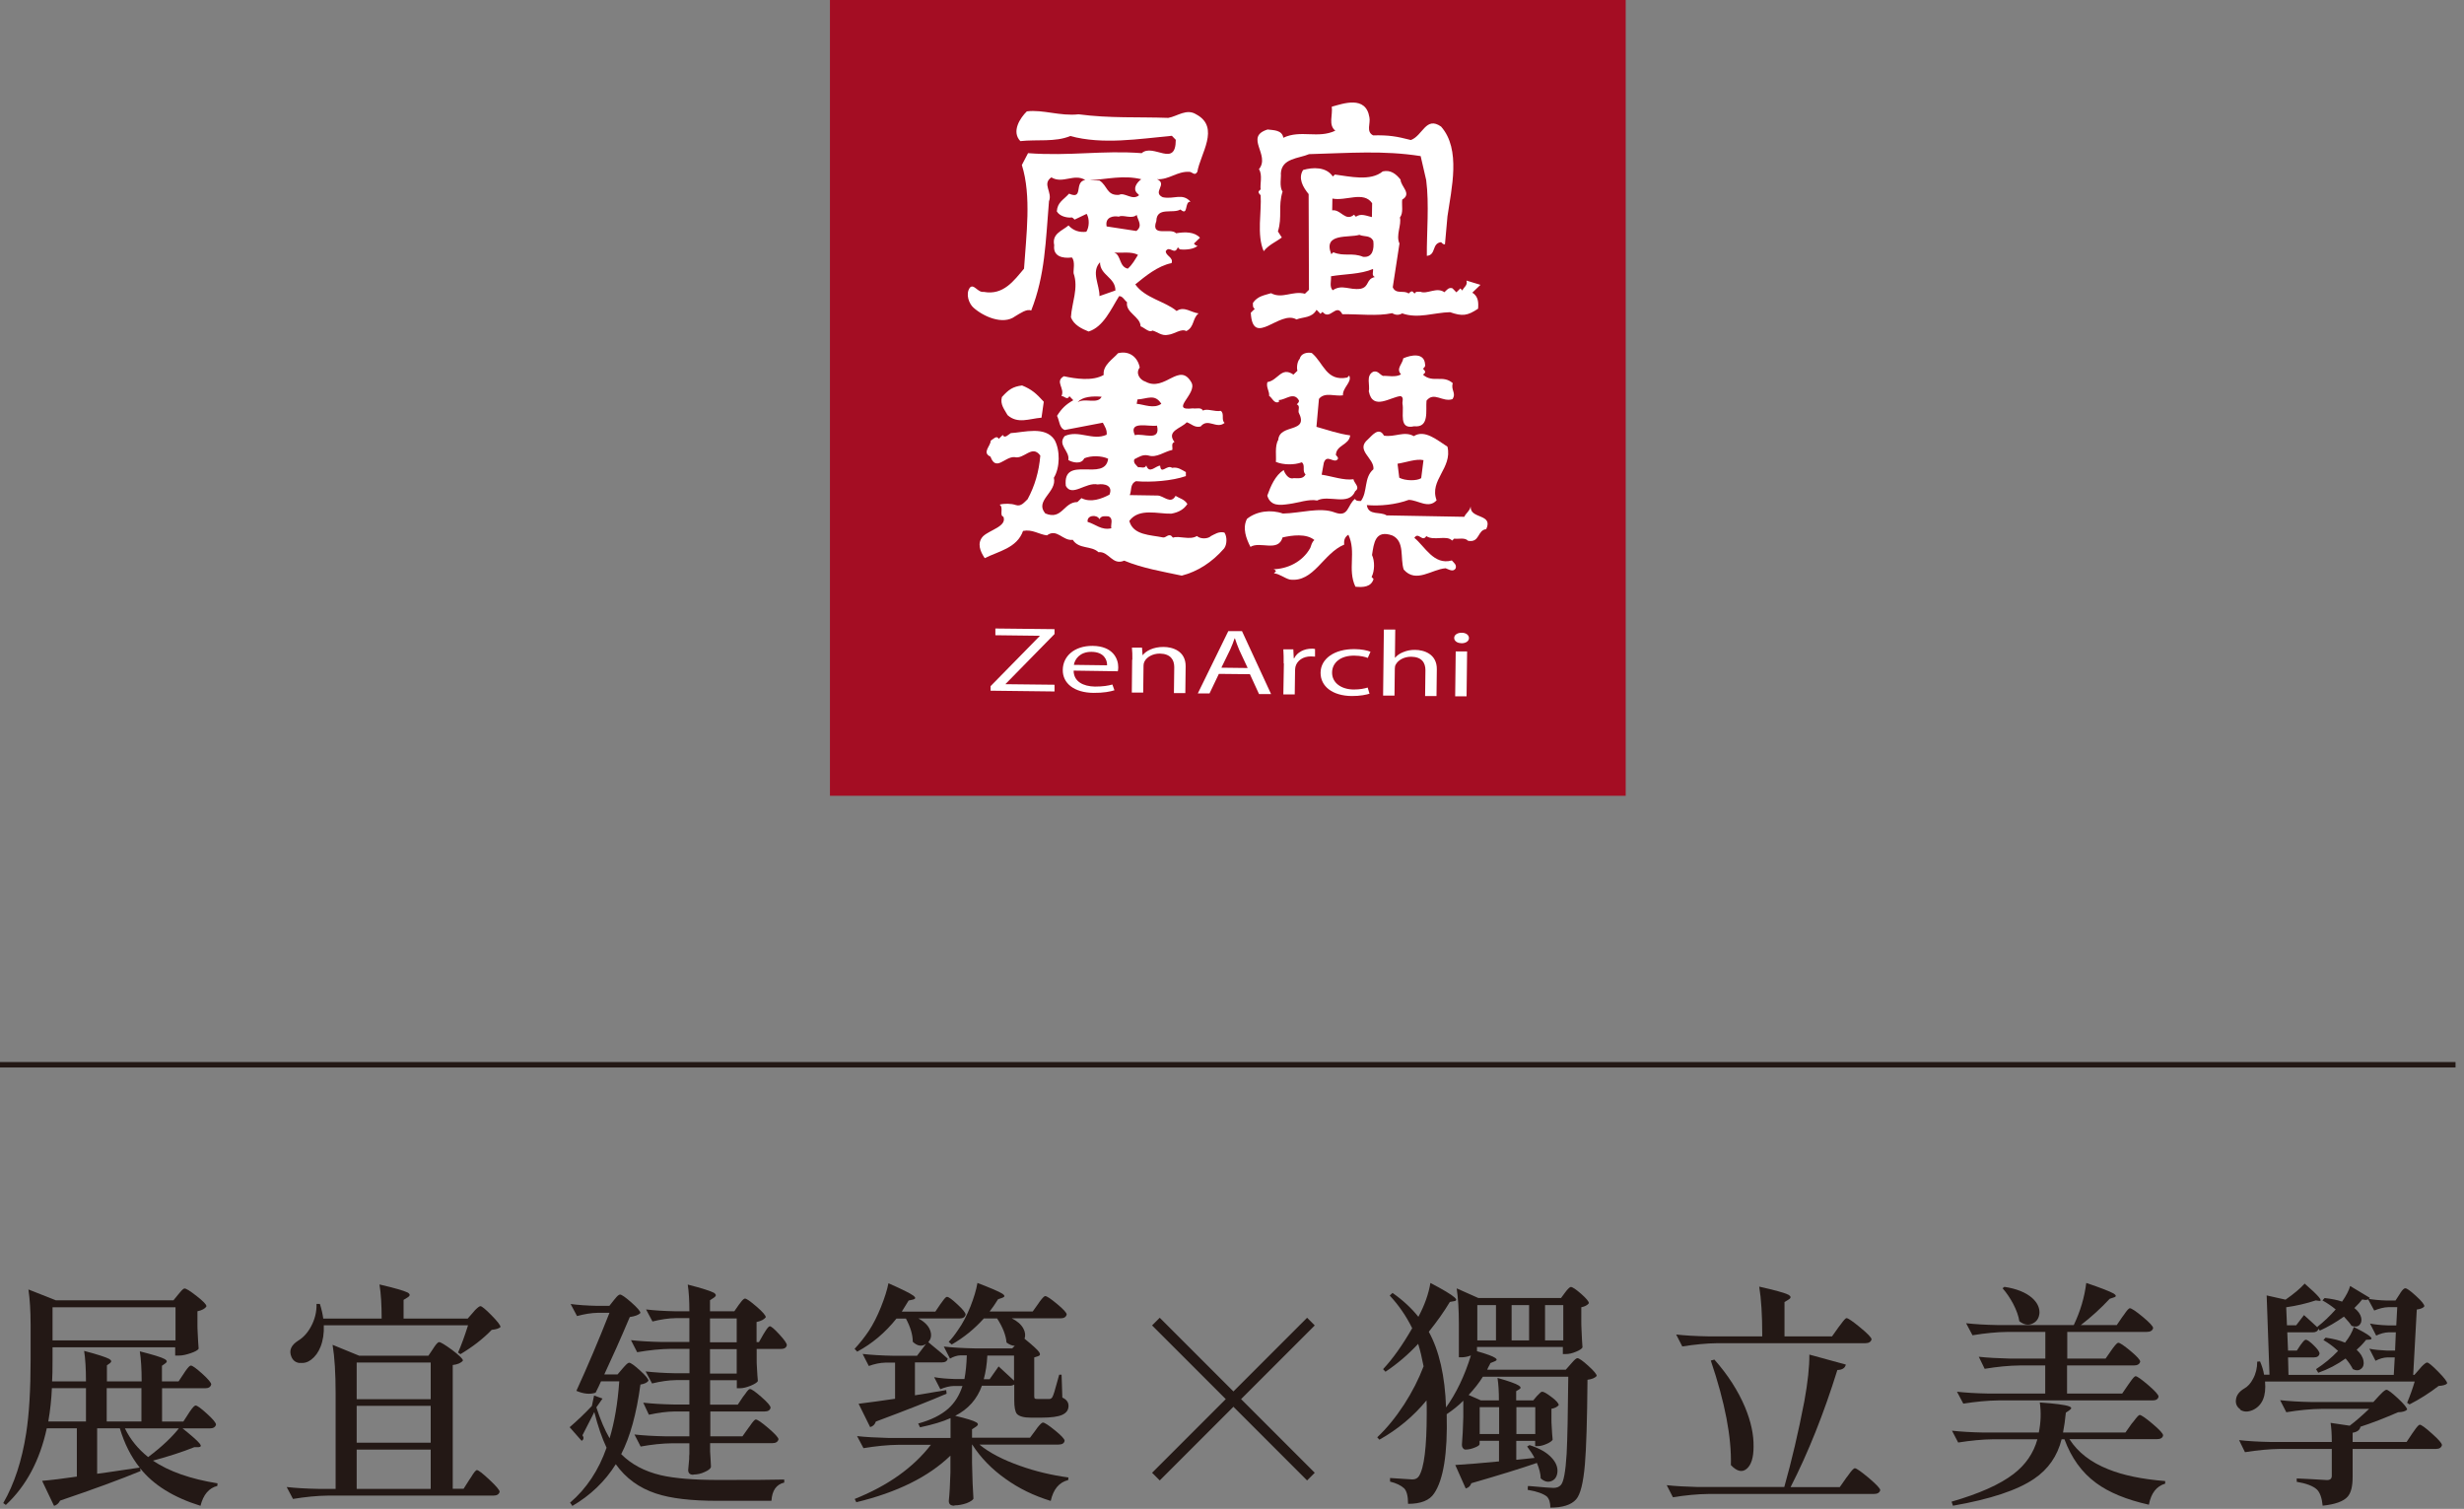 <svg width="227" height="139" viewBox="0 0 227 139" fill="none" xmlns="http://www.w3.org/2000/svg">
<rect x="0" y="0" width="227" height="139" fill="#808080" stroke="none"/>
<path d="M149.77 0H76.46V73.31H149.77V0Z" fill="#A40D23"/>
<path d="M110.3 15.87C110.55 14.22 112.45 11.74 110.21 10.54C109.32 9.97 108.48 10.71 107.63 10.86C104.88 10.76 102.23 10.91 99.37 10.53C97.66 10.72 96.07 10.07 94.6 10.26C94 10.84 93.15 12.11 94 13C95.53 12.83 97.23 13.11 98.6 12.53C101.6 13.35 104.95 12.79 107.96 12.51L108.32 12.88C108.32 15.51 106.24 13.16 105.18 14.11C101.59 13.83 98.55 14.4 94.71 14.11L94.14 15.2C95.04 18.06 94.54 21.69 94.34 24.75C93.42 25.84 92.44 27.23 90.63 26.89C90.06 26.97 89.73 26.1 89.35 26.5C88.92 27.1 89.29 28 89.68 28.34C90.57 29.14 92.39 29.98 93.52 29.14C93.98 28.87 94.6 28.42 95 28.61C96.29 25.35 96.33 22.22 96.64 18.54C96.99 17.7 95.97 16.95 96.86 16.34C97.9 16.97 98.94 15.95 99.98 16.58C98.91 16.75 99.87 18.45 98.49 17.84C97.93 18.45 97.43 18.63 97.36 19.47C97.65 19.97 98.36 20.06 98.64 20.04C98.81 19.99 98.89 20.14 99 20.23C99.37 20.05 99.74 19.87 100.11 19.7C100.38 20.15 100.36 20.92 100.08 21.35C99.42 21.43 98.87 21.24 98.44 20.77C97.81 21.29 96.9 21.53 97.12 22.59C96.99 23.61 97.87 23.83 98.75 23.72C99.08 24.09 98.86 24.93 98.91 25.19C99.38 26.54 98.74 27.89 98.66 29.23C98.92 29.93 99.67 30.3 100.29 30.54C101.66 30.12 102.37 28.45 103.1 27.28C103.43 27.27 103.59 27.66 103.83 27.84C103.67 28.81 105.06 29.16 105.08 30.06C105.45 30.2 105.88 30.68 106.17 30.45C106.66 30.58 107.02 30.98 107.63 30.84C108.2 30.78 108.82 30.24 109.29 30.5C110.05 30.13 109.84 29.33 110.42 28.87C109.74 28.8 109.09 28.17 108.4 28.65C107.33 27.75 105.5 27.48 104.59 26.2C105.5 25.46 106.66 24.49 107.93 24.24C108.14 23.71 107.37 23.57 107.4 23.13C107.77 22.57 108.2 23.58 108.51 22.78L108.69 22.97C109.31 23.04 110.03 22.94 110.35 22.63C110.18 22.68 110.09 22.53 109.99 22.44L110.55 21.9C110.05 21.36 109.2 21.34 108.35 21.49C107.83 20.93 105.97 21.91 106.53 20.36C106.56 19.02 108.05 19.72 108.75 19.3C109.51 19.97 109.09 18.53 109.68 18.58C108.91 17.74 108.18 18.39 107.12 18.17C106.12 17.71 107.6 16.97 106.6 16.51C107.7 16.57 108.45 15.77 109.55 15.83C109.81 15.8 110.07 16.26 110.29 15.84L110.3 15.87ZM101.29 27.28C101.31 26.24 100.5 25.06 101.34 24.16C101.34 25.37 102.76 25.54 102.76 26.76L101.28 27.28H101.29ZM103.9 24.75C103.08 24.57 103.3 23.49 102.64 23.26C103.37 23.33 104.22 23.14 104.84 23.48C104.56 23.92 104.33 24.37 103.9 24.75ZM104.7 21.28L101.95 20.86C101.78 19.98 102.59 19.86 103.07 19.96C103.46 19.74 104.24 20.22 104.72 19.8C104.84 20.33 105.29 20.8 104.7 21.27V21.28ZM104.76 17.79L104.94 17.98C104.33 18.52 103.61 17.68 103.1 17.95C101.94 18.04 102.05 17.11 101.29 16.63L100.37 16.61C101.99 16.51 103.5 16.11 105.14 16.51C104.73 16.82 104.34 17.36 104.75 17.79H104.76Z" fill="white"/>
<path d="M111.55 49.4C111.23 49.67 110.57 49.66 110.27 49.38C109.6 49.79 108.64 49.32 108.06 49.53L107.88 49.34C107.57 49.21 107.42 49.55 107.14 49.51C105.99 49.27 104.39 49.32 104.04 47.99C104.93 46.76 106.7 47.36 107.91 47.32C108.59 47.2 109.07 46.92 109.39 46.43C109.11 45.98 108.67 45.92 108.3 45.68C107.85 46.5 107.2 45.66 106.65 45.65C106.02 45.64 104.7 45.62 104.08 45.61C104.27 45.19 104.08 44.6 104.65 44.33C106.06 44.45 107.99 44.3 109.25 43.86V43.49C108.86 43.28 108.51 43 107.98 43.1C107.51 42.76 106.96 43.78 106.88 42.9C106.46 42.9 105.89 43.71 105.6 42.88C105.47 43.21 105.1 43 104.86 43.05C104.66 42.83 104.39 42.66 104.5 42.31C104.91 42.11 105.26 41.84 105.79 41.96C106.56 42.21 107.25 41.6 108 41.45C108.06 41.21 107.86 40.84 108.2 40.72C107.41 39.68 108.85 39.46 109.33 38.9C109.75 39.03 110.05 39.43 110.61 39.29C111.29 38.46 112.06 39.57 112.82 38.96C112.48 38.68 112.83 38.12 112.47 37.85C111.88 37.95 111.24 37.61 110.82 37.82C110.64 37.49 110.22 37.68 109.9 37.62C107.64 37.89 110.35 36.27 109.76 35.23C108.65 33.28 107.32 36.14 105.53 35.16C105 35 104.59 34.37 105 33.86C104.83 32.94 104.07 32.27 103 32.54C102.57 33.05 101.57 33.64 101.68 34.54C100.68 35.13 99.1 34.9 98.01 34.66C97.14 35.16 98.14 35.76 97.79 36.49C98.05 36.46 98.31 36.92 98.52 36.5L98.88 36.87C98.19 37.26 97.8 37.64 97.38 38.31C97.61 38.74 97.58 39.45 98.1 39.61L101.6 38.94C101.78 39.29 102.01 39.61 101.95 40.05C100.65 40.63 99.38 39.58 98.09 40.17C97.38 41 98.58 41.54 98.42 42.38C98.78 42.6 99.62 42.82 99.89 42.22C100.52 41.96 101.47 41.97 102.09 42.26C101.81 44.47 97.87 41.84 98.19 44.76C98.76 45.82 100.03 44.39 101.13 44.63C101.76 44.53 102.56 44.73 102.21 45.57C101.47 45.96 100.49 46.33 99.63 45.89L99.26 46.25C97.98 46.25 97.85 47.95 96.3 47.3C95.28 46.11 97.4 45.35 97.09 44.01C97.66 43.09 97.68 41.47 97.15 40.52C96.29 39.22 94.35 39.83 93.12 39.9C92.9 40.03 92.56 40.44 92.38 40.07L92.01 40.43C91.83 40.06 91.49 40.47 91.27 40.6C91.27 41.1 90.43 41.69 91.25 42.07C91.76 43.47 92.55 42.07 93.45 42.11C94.36 42.35 95.07 40.91 95.84 41.97C95.72 43.44 95.33 44.77 94.67 45.99C94.35 46.28 94.07 46.7 93.56 46.52C93.16 46.38 92.5 46.37 92.09 46.49C92.49 46.75 92.04 47.5 92.44 47.6C92.79 48.49 91.19 48.81 90.57 49.4C89.97 50.03 90.31 50.81 90.72 51.42C91.98 50.78 93.69 50.5 94.25 48.91C95.12 48.74 95.7 49.23 96.45 49.32C97.38 48.64 97.91 49.86 98.83 49.73C99.4 50.62 100.53 50.24 101.2 50.87C102.16 50.76 102.46 52.12 103.57 51.65C105.23 52.34 107.08 52.65 108.87 53.03C110.34 52.65 111.65 51.81 112.77 50.53C113.05 50.17 113.06 49.43 112.8 49.06C112.27 48.94 111.92 49.21 111.51 49.41L111.55 49.4ZM106.99 37.2C106.3 37.69 105.4 37.26 104.72 37.2L104.79 36.8C105.71 36.75 106.38 36.24 106.99 37.2ZM106.59 39.21C106.95 40.74 105.31 39.87 104.55 40.09C103.93 38.72 105.85 39.34 106.59 39.21ZM99.28 37.06C99.71 36.53 100.67 36.48 101.49 36.55C101.13 37.28 99.91 36.62 99.28 37.06ZM102.37 48.67C101.46 48.87 100.93 48.29 100.2 48.08C100.1 47.45 101.06 47.36 101.29 47.83C101.46 47.48 101.81 47.56 102.12 47.57C102.61 47.77 102.3 48.31 102.38 48.67H102.37Z" fill="white"/>
<path d="M95.95 38.48L96.16 37.01C95.45 36.23 95.04 35.87 94.16 35.51C93.3 35.62 92.92 35.89 92.3 36.58C92.12 37.27 92.54 37.72 92.82 38.24C93.76 39.08 94.82 38.57 95.94 38.48H95.95Z" fill="white"/>
<path d="M115.99 15.6C116.33 16.1 116.06 17.03 116.14 17.44L115.96 17.62C115.9 17.78 116.05 17.88 116.14 17.99C116.24 19.48 115.76 21.64 116.42 23.14C116.91 22.53 117.53 22.3 118.09 21.88L117.73 21.32C118.15 19.99 117.73 18.99 118.16 17.65C117.84 17.2 118.05 16.31 118 15.99C118.06 14.56 119.66 14.61 120.6 14.2C124.33 14.1 127.44 13.84 130.88 14.38L131.39 16.59C131.68 18.8 131.43 21.48 131.45 23.57C132.33 23.49 131.88 22.42 132.76 22.31C132.87 22.4 132.96 22.55 133.12 22.5L133.35 19.93C133.71 17.4 134.62 13.76 132.76 11.66C131.36 10.68 131.08 12.49 129.98 12.9C128.66 12.56 127.97 12.44 126.5 12.47C125.83 12.13 126.28 11.36 126.16 10.81C125.83 8.75 123.7 9.56 122.69 9.83C122.8 10.57 122.35 11.51 123.02 12.04C121.41 12.8 119.84 11.93 118.23 12.69C118.11 11.97 117.34 12 116.78 11.93C114.6 12.61 117.07 14.27 115.98 15.59L115.99 15.6Z" fill="white"/>
<path d="M135.1 25.85C135.24 26.28 134.85 26.45 134.72 26.76L134.54 26.57L134.17 26.93L133.81 26.56C133.46 26.44 133.29 26.72 133.07 26.92C132.36 26.41 131.47 27.13 130.87 26.88C130.67 26.88 130.43 26.82 130.32 27.05L130.14 26.86C129.98 26.8 129.88 26.95 129.77 27.04C129.36 26.7 128.59 27.15 128.31 26.46L128.93 22.43C128.57 21.71 129.14 20.69 128.97 20.04C129.31 19.6 129.12 18.94 129.18 18.39C130.11 17.84 129.04 17.18 129.03 16.55C128.6 16.01 128.11 15.63 127.39 15.79C126.25 16.73 124.33 16.25 122.98 16.08L122.79 16.26C122.18 15.35 120.93 15.4 120.05 15.66C119.56 16.43 120.05 17.26 120.56 17.88L120.59 26.7L120.22 27.06C119.07 26.76 118.13 27.57 117.1 27.01C116.51 27.2 115.87 27.26 115.43 27.9C115.43 28.1 115.39 28.34 115.6 28.45L115.23 28.81C115.41 32.1 117.9 28.51 119.44 29.43C120.07 29.18 120.86 29.31 121.29 28.54L121.65 28.91L121.84 28.73C122.54 29.59 123.1 27.85 123.67 28.95C125.2 28.92 126.85 29.15 128.26 28.85C128.57 29.04 128.86 29.05 129.18 28.87C130.64 29.39 132.12 28.79 133.59 28.76C134.72 29.15 135.18 29.1 136.17 28.44C136.22 27.85 136.19 27.3 135.64 26.96L136.39 26.24L135.11 25.85H135.1ZM122.74 18.29C124 18.55 125.62 17.57 126.41 18.72L126.39 20C125.93 19.9 125.35 19.62 124.92 19.97L124.74 19.78C123.94 20.46 123.52 19.25 122.73 19.38L122.75 18.28L122.74 18.29ZM125.25 21.64C125.67 21.83 126.26 21.64 126.52 22.21C126.6 22.95 126.46 23.75 125.58 23.66C124.56 23.24 123.86 23.66 122.83 23.24L122.65 23.42C121.84 21.42 124.27 21.94 125.25 21.63V21.64ZM125.35 26.6C124.32 26.76 123.65 26.15 122.78 26.74C122.45 26.42 122.66 25.87 122.62 25.45C123.91 25.23 125.31 25.28 126.49 24.78C126.54 25.02 126.33 25.38 126.66 25.52C125.83 25.71 126.18 26.41 125.36 26.6H125.35Z" fill="white"/>
<path d="M116.91 36.46C117.22 36.65 117.36 37.22 117.82 37.03V36.85C118.43 36.85 119.18 36.05 119.66 36.88C119.71 37.05 119.56 37.14 119.47 37.25C119.8 37.38 119.59 37.75 119.64 37.99C120.63 39.95 117.88 38.99 117.76 40.53C117.42 41.08 117.6 42.11 117.54 42.55C118.22 42.84 119.24 42.85 119.93 42.59C120.29 42.85 119.93 43.42 120.28 43.7C120.05 44.16 119.6 44.04 119.17 44.05C118.71 44.19 118.37 43.63 118.26 43.3C117.48 43.8 117.06 44.79 116.75 45.66C117.05 46.66 117.93 46.55 118.76 46.43C119.62 46.32 120.6 45.95 121.34 46.11C122.4 45.54 124.27 46.66 124.85 45.25C125.35 44.89 124.74 44.51 124.69 44.15C123.83 44.28 122.73 43.88 121.76 43.73L121.96 42.63C122.25 41.77 122.9 42.77 123.25 42.29C123.31 42.13 123.16 42.03 123.07 41.92C123.1 40.98 124.28 41.02 124.39 40.11C123.31 39.96 122.3 39.61 121.28 39.32L121.51 36.75C122.04 36.08 122.99 36.54 123.72 36.42C123.68 35.7 124.59 35.19 124.3 34.6L124.12 34.78C122.17 35.17 121.94 33.42 120.85 32.52C120.37 32.42 119.84 32.59 119.74 33.05C119.48 33.34 119.45 33.95 119.53 34.15L119.16 34.51C118.03 33.74 117.76 35.04 116.76 35.2C116.62 35.69 116.97 36.03 116.92 36.49L116.91 36.46Z" fill="white"/>
<path d="M126.11 36.07C126.46 37.87 128.14 36.55 129.04 36.49C129.37 36.62 129.16 36.99 129.21 37.23C129.36 38 128.82 39.61 130.28 39.27C131.71 39.42 131.33 37.82 131.42 36.91C132.11 36.04 132.89 37.08 133.81 36.77C134.19 36.21 133.64 35.94 133.84 35.3C132.93 34.49 132 35.32 131.1 34.52L131.28 34.34C131.34 34.18 131.19 34.08 131.1 33.97C131.19 33.86 131.34 33.77 131.29 33.6C131.24 32.44 129.98 32.7 129.28 33.01C129.22 33.51 128.58 33.97 129.07 34.48C128.62 34.8 127.75 34.59 127.41 34.63C127.1 34.5 126.93 34.11 126.5 34.25C125.81 34.62 126.24 35.47 126.1 36.08L126.11 36.07Z" fill="white"/>
<path d="M117 52.44C117.09 52.44 117.19 52.44 117.29 52.44C117.2 52.43 117.1 52.44 117 52.44Z" fill="white"/>
<path d="M135.47 46.7C135.41 47.07 135.04 47.28 134.9 47.61L127.74 47.48C127.16 47.09 126.07 47.54 125.92 46.53C127.09 46.64 128.6 46.49 129.78 46.05C130.64 46.06 131.6 46.91 132.35 46.09C131.65 44.22 133.82 43.14 133.35 41.15C132.42 40.56 131.25 39.53 130.25 40.18C129.36 39.67 128.48 40.31 127.5 40.13C127.02 39.24 126.32 40.22 126.03 40.47C124.82 41.48 126.64 42.21 126.53 43.23C125.63 43.99 126.02 45.28 125.38 46.15C125.18 46.15 124.94 46.18 124.83 45.96C124.11 46.52 124.27 47.69 122.97 47.21C121.62 46.69 119.79 47.28 118.19 47.31C117.09 46.92 115.77 47.08 114.88 47.8C114.44 48.65 114.81 49.63 115.2 50.38C116.09 49.83 117.76 50.9 118.16 49.51C119.03 49.31 120.35 49.13 121.09 49.75C120.85 49.95 120.81 50.22 120.71 50.48C119.99 51.78 118.58 52.42 117.29 52.44C117.4 52.45 117.49 52.5 117.55 52.63L117.36 52.81C117.91 52.88 118.31 53.25 118.82 53.39C121.04 53.69 121.89 50.97 123.84 50.17C123.79 49.78 123.89 49.47 124.22 49.26C124.98 50.87 124.11 52.44 124.87 54.05C125.57 54.12 126.32 54.09 126.54 53.34L126.36 53.15C126.65 52.6 126.66 51.69 126.4 51.13C126.57 50.05 126.68 48.77 128.27 49.33C129.45 49.88 128.97 51.42 129.32 52.47C130.45 53.77 131.91 52.44 133.18 52.35C133.46 52.45 133.87 52.73 134.1 52.37C134.22 52.02 133.94 51.85 133.75 51.63C132.09 52.1 131.26 50.32 130.3 49.55C130.68 48.95 131.03 49.99 131.4 49.39C132.11 49.86 133.27 49.26 133.78 49.8L133.97 49.62C134.39 49.68 134.94 49.49 135.25 49.82C136.35 50.02 136.09 48.83 136.92 48.75C137.59 47.31 135.45 47.83 135.49 46.7H135.47ZM131.14 42.4L130.93 44.05C130.52 44.32 129.46 44.3 128.91 44.01L128.75 42.72C129.54 42.6 130.47 42.24 131.14 42.39V42.4Z" fill="white"/>
<path d="M91.26 63.21L95.79 58.59V58.57L91.7 58.52V57.9L97.15 57.96V58.41L92.64 63.01V63.03L97.15 63.08V63.7L91.26 63.63V63.2V63.21Z" fill="white"/>
<path d="M98.91 61.79C98.92 62.8 99.81 63.23 100.87 63.25C101.62 63.25 102.09 63.17 102.48 63.06L102.67 63.59C102.3 63.71 101.65 63.84 100.73 63.83C98.96 63.81 97.89 62.95 97.91 61.71C97.92 60.46 98.97 59.49 100.66 59.5C102.55 59.52 103.03 60.71 103.02 61.48C103.02 61.63 103 61.75 102.98 61.84L98.93 61.78L98.91 61.79ZM101.99 61.29C102.01 60.82 101.73 60.06 100.56 60.05C99.48 60.04 99.02 60.73 98.93 61.25L101.99 61.29Z" fill="white"/>
<path d="M104.32 60.78C104.32 60.34 104.32 60 104.28 59.66H105.21L105.26 60.35H105.28C105.57 59.97 106.25 59.59 107.2 59.6C108 59.6 109.24 59.96 109.23 61.38L109.2 63.85H108.15L108.18 61.46C108.18 60.79 107.85 60.23 106.85 60.21C106.17 60.21 105.62 60.55 105.43 60.96C105.38 61.05 105.35 61.19 105.35 61.31L105.32 63.8H104.27L104.3 60.77L104.32 60.78Z" fill="white"/>
<path d="M112.29 62.08L111.43 63.88H110.35L113.16 58.14H114.42L117.1 63.94H115.99L115.15 62.11L112.29 62.08ZM114.94 61.53L114.16 59.86C114 59.48 113.88 59.14 113.77 58.81H113.74C113.63 59.14 113.49 59.5 113.33 59.85L112.52 61.51L114.95 61.54L114.94 61.53Z" fill="white"/>
<path d="M118.26 61.11C118.26 60.62 118.26 60.21 118.23 59.82H119.15L119.19 60.64H119.23C119.5 60.09 120.15 59.75 120.86 59.76C120.97 59.76 121.05 59.76 121.15 59.79V60.49C121.02 60.49 120.92 60.47 120.77 60.47C120.03 60.47 119.5 60.86 119.35 61.41C119.33 61.52 119.31 61.64 119.31 61.77L119.28 63.97H118.23L118.28 61.12L118.26 61.11Z" fill="white"/>
<path d="M126.19 63.9C125.92 63.99 125.3 64.13 124.52 64.12C122.77 64.1 121.65 63.24 121.66 61.97C121.67 60.7 122.91 59.78 124.8 59.8C125.42 59.8 125.97 59.92 126.26 60.04L126.01 60.61C125.76 60.51 125.37 60.41 124.79 60.4C123.46 60.38 122.73 61.08 122.72 61.95C122.71 62.91 123.57 63.51 124.71 63.52C125.31 63.52 125.7 63.43 126 63.34L126.17 63.91L126.19 63.9Z" fill="white"/>
<path d="M127.49 58H128.54L128.51 60.59H128.53C128.7 60.38 128.97 60.19 129.29 60.07C129.6 59.94 129.97 59.86 130.37 59.87C131.15 59.87 132.39 60.23 132.37 61.66L132.34 64.12H131.29L131.32 61.74C131.32 61.06 130.99 60.51 130 60.5C129.32 60.5 128.79 60.83 128.58 61.23C128.52 61.33 128.51 61.44 128.5 61.59L128.47 64.08H127.42L127.49 58.01V58Z" fill="white"/>
<path d="M134.62 59.25C134.22 59.25 133.96 59.02 133.97 58.76C133.97 58.5 134.25 58.29 134.66 58.29C135.07 58.29 135.33 58.51 135.33 58.78C135.33 59.05 135.06 59.26 134.64 59.26L134.62 59.25ZM134.06 64.14L134.11 60.01H135.16L135.11 64.15H134.06V64.14Z" fill="white"/>
<path d="M4.97 138.71L3.88 136.42C4.72 136.35 5.79 136.22 7.08 136.03V131.58H4.31C3.67 134.54 2.41 136.9 0.54 138.64L0.3 138.47C1.32 136.7 2.02 134.55 2.41 132.04C2.69 130.25 2.82 127.99 2.82 125.26V122.08C2.82 120.77 2.75 119.68 2.62 118.79L5.15 119.79H15.98L16.42 119.25C16.42 119.25 16.52 119.14 16.59 119.05C16.78 118.82 16.92 118.7 17 118.7C17.15 118.7 17.52 118.93 18.12 119.4C18.72 119.87 19.02 120.18 19.02 120.34C18.89 120.56 18.61 120.71 18.19 120.8V122C18.19 122.19 18.19 122.43 18.21 122.72C18.24 123.39 18.27 123.9 18.3 124.25C18.23 124.38 17.98 124.52 17.57 124.66C17.16 124.8 16.8 124.88 16.49 124.88H16.14V124.12H4.84V125.28C4.84 126.14 4.83 126.8 4.8 127.26H7.92C7.92 126.08 7.86 125.15 7.75 124.45C8.97 124.77 9.74 125.02 10.06 125.19C10.28 125.32 10.3 125.45 10.13 125.58L9.85 125.78V127.26H13.05C13.05 126.1 12.99 125.18 12.88 124.49C14.1 124.8 14.87 125.03 15.19 125.21C15.41 125.34 15.42 125.47 15.23 125.6L14.92 125.82V127.26H16.45L16.93 126.54C16.93 126.54 17 126.43 17.06 126.34C17.31 125.98 17.48 125.8 17.58 125.8C17.73 125.8 18.07 126.05 18.63 126.55C19.18 127.05 19.46 127.38 19.46 127.54C19.4 127.77 19.22 127.89 18.92 127.89H14.93V130.96H16.89L17.37 130.22C17.37 130.22 17.44 130.11 17.5 130.02C17.75 129.66 17.92 129.48 18.02 129.48C18.17 129.48 18.51 129.73 19.07 130.24C19.63 130.75 19.9 131.08 19.9 131.24C19.84 131.47 19.65 131.59 19.33 131.59H11.51C12 132.61 12.72 133.49 13.65 134.23C14.94 133.26 15.93 132.32 16.61 131.42C17.58 132.19 18.18 132.71 18.4 132.99C18.56 133.19 18.52 133.3 18.29 133.32H17.9C16.85 133.74 15.58 134.16 14.09 134.56C15.56 135.55 17.54 136.25 20.04 136.65L20.02 136.89C19.25 137.08 18.73 137.69 18.47 138.72C15.99 137.95 14.13 136.8 12.91 135.26L12.95 135.52C11.08 136.29 8.61 137.2 5.54 138.24C5.41 138.49 5.23 138.65 5 138.72L4.97 138.71ZM4.45 130.95H7.92V127.88H4.78C4.74 128.88 4.63 129.91 4.45 130.95ZM4.84 123.48H16.17V120.43H4.84V123.48ZM8.94 135.77C9.4 135.71 10.12 135.61 11.1 135.46C11.87 135.34 12.46 135.26 12.87 135.2C12.07 134.2 11.46 132.99 11.04 131.58H8.95V135.76L8.94 135.77ZM9.83 130.95H13.03V127.88H9.83V130.95Z" fill="#231815"/>
<path d="M27 138.1L26.41 136.99C27.21 137.08 28.18 137.14 29.31 137.16H30.92V128.36C30.92 126.53 30.83 125.04 30.64 123.89L33.08 124.89H39.47L39.88 124.28C39.88 124.28 39.95 124.17 40.01 124.08C40.21 123.79 40.36 123.64 40.45 123.64C40.6 123.64 40.99 123.88 41.65 124.36C42.32 124.87 42.65 125.19 42.65 125.34C42.48 125.56 42.16 125.7 41.71 125.75V137.15H42.71L43.25 136.3C43.25 136.3 43.33 136.18 43.4 136.08C43.66 135.64 43.84 135.43 43.94 135.43C44.07 135.43 44.45 135.72 45.08 136.31C45.71 136.9 46.03 137.27 46.03 137.43C45.97 137.66 45.78 137.78 45.46 137.78H30.25C29.22 137.79 28.13 137.9 26.98 138.09L27 138.1ZM27.63 125.57C27.25 125.53 26.99 125.34 26.85 125C26.6 124.42 26.81 123.92 27.48 123.5C27.94 123.22 28.34 122.79 28.66 122.19C29.01 121.54 29.18 120.85 29.16 120.12H29.47C29.63 120.63 29.73 121.08 29.78 121.47H35.16C35.16 120.22 35.1 119.17 34.96 118.33C36.34 118.65 37.2 118.9 37.55 119.07C37.8 119.22 37.8 119.36 37.57 119.51L37.18 119.75V121.47H43.09L43.59 120.9C43.59 120.9 43.69 120.79 43.76 120.7C44.01 120.45 44.17 120.33 44.26 120.33C44.39 120.33 44.73 120.61 45.28 121.17C45.83 121.73 46.11 122.09 46.11 122.25C45.98 122.38 45.71 122.47 45.3 122.51C44.52 123.32 43.56 124.07 42.42 124.75L42.2 124.6C42.51 123.9 42.81 123.07 43.12 122.09H29.83C29.86 122.83 29.76 123.49 29.53 124.07C29.33 124.58 29.04 124.97 28.68 125.25C28.36 125.5 28.01 125.6 27.63 125.55V125.57ZM32.86 128.9H39.68V125.52H32.86V128.9ZM32.86 132.91H39.68V129.51H32.86V132.91ZM32.86 137.16H39.68V133.54H32.86V137.16Z" fill="#231815"/>
<path d="M52.72 138.71L52.52 138.43C54.03 137.14 55.15 135.45 55.88 133.37C55.46 132.48 55.08 131.39 54.75 130.08C54.71 130.17 54.63 130.31 54.53 130.52C54.09 131.38 53.8 131.94 53.66 132.22C53.81 132.44 53.78 132.61 53.59 132.74L52.48 131.48C53.19 130.87 53.87 130.22 54.53 129.52L54.73 128.56L55.51 128.84L54.94 129.65C55.32 130.81 55.72 131.76 56.16 132.5C56.61 131.02 56.91 129.27 57.05 127.25H55.37C55.24 127.56 55.07 127.9 54.87 128.3C54.36 128.47 53.77 128.42 53.1 128.13C54.13 125.88 55.15 123.48 56.15 120.94H55.08C54.47 120.95 53.83 121.06 53.16 121.24L52.57 120.13C53.24 120.22 54.05 120.28 55.01 120.3H56.14L56.55 119.78C56.55 119.78 56.62 119.71 56.66 119.65C56.86 119.39 57.02 119.26 57.12 119.26C57.27 119.26 57.61 119.5 58.17 119.99C58.72 120.48 59 120.8 59 120.96C58.84 121.13 58.51 121.26 58.02 121.33C57.18 123.32 56.39 125.08 55.67 126.62H56.89L57.35 126.08C57.35 126.08 57.43 125.98 57.5 125.91C57.72 125.66 57.87 125.54 57.96 125.54C58.11 125.54 58.44 125.78 58.96 126.25C59.48 126.72 59.74 127.04 59.74 127.2C59.62 127.37 59.38 127.49 59 127.55C58.64 130.24 58.05 132.37 57.23 133.96C58.15 134.89 59.36 135.54 60.87 135.9C62.12 136.19 63.9 136.34 66.21 136.34C69.22 136.34 71.23 136.33 72.25 136.3V136.58C71.52 136.75 71.13 137.31 71.07 138.26H66.08C63.67 138.26 61.79 138.04 60.44 137.59C58.89 137.08 57.65 136.18 56.73 134.89C55.74 136.47 54.4 137.76 52.7 138.75L52.72 138.71ZM63.88 135.86C63.56 135.86 63.4 135.72 63.4 135.42C63.43 135.19 63.46 134.85 63.49 134.42C63.49 134.23 63.49 134.07 63.51 133.94V132.96H61.94C61 132.97 60.02 133.08 59.02 133.26L58.45 132.15C59.25 132.24 60.22 132.3 61.35 132.32H63.51V130.03H62.18C61.41 130.04 60.61 130.15 59.78 130.33L59.26 129.22C60.06 129.31 61.02 129.37 62.14 129.39H63.51V127.14H62.29C61.59 127.15 60.85 127.26 60.07 127.45L59.48 126.34C60.25 126.43 61.17 126.49 62.23 126.51H63.52V124.26H61.84C60.85 124.27 59.81 124.38 58.7 124.57L58.13 123.46C58.93 123.55 59.9 123.61 61.03 123.63H63.51V121.43H62.29C61.59 121.44 60.87 121.55 60.11 121.74L59.52 120.63C60.26 120.72 61.16 120.78 62.22 120.8H63.51C63.51 119.81 63.46 118.99 63.36 118.34C64.65 118.67 65.46 118.93 65.78 119.1C66 119.25 66 119.39 65.78 119.54L65.41 119.78V120.8H67.65L68.06 120.21C68.06 120.21 68.13 120.11 68.19 120.04C68.39 119.76 68.54 119.63 68.63 119.63C68.78 119.63 69.13 119.88 69.7 120.37C70.27 120.86 70.55 121.19 70.55 121.35C70.4 121.55 70.12 121.7 69.7 121.79V123.64H69.92L70.33 122.92C70.36 122.86 70.41 122.78 70.48 122.68C70.68 122.35 70.83 122.18 70.92 122.18C71.05 122.18 71.34 122.43 71.8 122.93C72.26 123.43 72.49 123.76 72.49 123.92C72.45 124.15 72.26 124.27 71.95 124.27H69.71V125.29C69.71 125.45 69.71 125.66 69.73 125.92C69.76 126.5 69.79 126.94 69.82 127.23C69.75 127.36 69.53 127.5 69.15 127.66C68.78 127.81 68.45 127.89 68.16 127.89H67.88V127.15H65.42V129.4H67.97L68.45 128.68C68.49 128.62 68.56 128.54 68.65 128.42C68.85 128.12 69 127.96 69.09 127.96C69.24 127.96 69.59 128.21 70.15 128.7C70.71 129.19 70.99 129.52 70.99 129.68C70.95 129.91 70.76 130.03 70.45 130.03H65.44V132.32H68.4L68.94 131.56C68.94 131.56 69.02 131.45 69.09 131.36C69.35 130.97 69.53 130.77 69.63 130.77C69.78 130.77 70.16 131.03 70.78 131.56C71.4 132.09 71.72 132.44 71.72 132.6C71.66 132.83 71.47 132.95 71.15 132.95H65.42V133.73C65.43 133.9 65.45 134.12 65.46 134.36C65.47 134.71 65.49 134.97 65.5 135.14C65.46 135.3 65.27 135.45 64.93 135.6C64.6 135.76 64.25 135.84 63.88 135.84V135.86ZM65.41 123.66H67.87V121.46H65.41V123.66ZM65.41 126.54H67.87V124.29H65.41V126.54Z" fill="#231815"/>
<path d="M87.91 138.71C87.58 138.71 87.41 138.57 87.41 138.27C87.48 137.62 87.53 136.74 87.56 135.65V134.1C85.53 136.06 82.63 137.49 78.89 138.39L78.74 138.09C81.79 136.87 84.13 135.21 85.76 133.1H82.82C81.79 133.11 80.7 133.22 79.55 133.41L78.96 132.3C79.76 132.39 80.73 132.44 81.86 132.47H87.57V130.64C86.87 130.96 85.94 131.24 84.76 131.49L84.59 131.14C85.77 130.82 86.69 130.36 87.36 129.77C87.96 129.23 88.39 128.54 88.67 127.68H87.89C87.48 127.69 87.06 127.8 86.63 127.98L86.06 126.87C86.58 126.96 87.22 127.02 87.98 127.04H88.85C88.97 126.43 89.04 125.7 89.07 124.86H88.48C88.16 124.87 87.84 124.98 87.52 125.16L86.95 124.05C87.75 124.14 88.72 124.2 89.85 124.22H93.25L93.49 123.98C93.26 123.98 93 123.88 92.73 123.68C92.67 123 92.38 122.26 91.86 121.46H90.64C89.77 122.43 88.78 123.23 87.68 123.86L87.4 123.62C87.68 123.33 87.97 122.96 88.27 122.51C88.68 121.94 89.05 121.23 89.4 120.37C89.72 119.56 89.94 118.83 90.05 118.19C91.28 118.66 92.05 118.99 92.36 119.19C92.59 119.35 92.59 119.47 92.34 119.56L91.95 119.69C91.67 120.14 91.41 120.52 91.17 120.82H95.14L95.64 120.12C95.64 120.12 95.73 120 95.79 119.9C96.04 119.57 96.2 119.4 96.29 119.4C96.44 119.4 96.8 119.64 97.39 120.13C97.98 120.62 98.27 120.94 98.27 121.1C98.21 121.33 98.02 121.45 97.7 121.45H93.21C93.72 121.7 94.07 122.01 94.28 122.39C94.45 122.71 94.49 123.02 94.39 123.33C95.13 123.93 95.58 124.34 95.74 124.57C95.86 124.76 95.82 124.88 95.63 124.94L95.28 125.05V128.62C95.28 128.74 95.3 128.81 95.33 128.84C95.37 128.87 95.46 128.88 95.6 128.88H96.67C96.79 128.88 96.88 128.82 96.95 128.71C97.04 128.56 97.2 128.06 97.43 127.18C97.5 126.95 97.55 126.77 97.58 126.64H97.8L97.87 128.75C98.25 128.92 98.44 129.18 98.44 129.51C98.44 129.89 98.25 130.16 97.86 130.34C97.48 130.51 96.84 130.6 95.95 130.6H94.97C94.32 130.6 93.89 130.48 93.68 130.25C93.52 130.05 93.44 129.63 93.44 129.01V127.55C93.32 127.62 93.19 127.66 93.03 127.66H90.46C90.02 128.89 89.2 129.82 88 130.43C89.05 130.68 89.7 130.88 89.96 131.04C90.15 131.16 90.13 131.29 89.92 131.43L89.55 131.67V132.45H94.89L95.41 131.75C95.45 131.69 95.51 131.61 95.58 131.51C95.83 131.2 95.99 131.05 96.08 131.05C96.23 131.05 96.6 131.29 97.19 131.77C97.78 132.25 98.08 132.57 98.08 132.73C98.04 132.96 97.85 133.08 97.51 133.08H90.23C91.16 133.84 92.41 134.49 93.98 135.04C95.4 135.55 96.89 135.9 98.43 136.11L98.41 136.35C97.58 136.55 97.04 137.19 96.8 138.27C95.24 137.79 93.86 137.12 92.64 136.24C91.38 135.35 90.35 134.3 89.57 133.08H89.55V134.78C89.58 136.16 89.62 137.26 89.68 138.07C89.61 138.2 89.4 138.34 89.05 138.48C88.67 138.61 88.3 138.68 87.94 138.68L87.91 138.71ZM80.17 131.48L79.1 129.32C80.13 129.19 81.25 129.04 82.46 128.86V125.53H81.57C81.08 125.54 80.57 125.65 80.04 125.84L79.47 124.73C80.27 124.82 81.24 124.88 82.37 124.9H84.48L85.31 123.81C84.92 124.07 84.51 124.01 84.09 123.61C84.09 122.97 83.88 122.26 83.46 121.47H82.59C81.54 122.78 80.34 123.79 78.97 124.52L78.73 124.26C79.19 123.77 79.64 123.21 80.06 122.58C80.45 121.98 80.82 121.26 81.16 120.41C81.5 119.56 81.73 118.83 81.85 118.22C83.08 118.76 83.85 119.14 84.16 119.37C84.38 119.54 84.36 119.66 84.12 119.72L83.71 119.81C83.52 120.13 83.31 120.47 83.08 120.83H86.17L86.63 120.15C86.63 120.15 86.71 120.04 86.78 119.95C87 119.63 87.15 119.47 87.24 119.47C87.39 119.47 87.71 119.7 88.21 120.17C88.71 120.63 88.96 120.95 88.96 121.11C88.9 121.34 88.72 121.46 88.42 121.46H84.61C85.22 121.79 85.59 122.19 85.72 122.64C85.84 123.03 85.77 123.37 85.52 123.64C85.56 123.67 85.67 123.76 85.85 123.92C86.53 124.47 87.02 124.89 87.31 125.16C87.27 125.39 87.08 125.51 86.77 125.51H84.29V128.54C84.49 128.51 84.8 128.46 85.21 128.39C86.08 128.25 86.74 128.14 87.17 128.06L87.21 128.39C85.73 129.03 83.56 129.89 80.69 130.96C80.6 131.22 80.44 131.39 80.19 131.46L80.17 131.48ZM93.42 127.19V124.88H90.96C90.92 125.68 90.81 126.41 90.63 127.06H91.17L92 125.88C92.48 126.32 92.95 126.75 93.42 127.19Z" fill="#231815"/>
<path d="M142.83 138.91C142.83 138.42 142.72 138.07 142.5 137.86C142.17 137.6 141.58 137.39 140.74 137.25L140.76 136.9C140.83 136.9 140.96 136.9 141.13 136.92C142.22 137.02 142.88 137.07 143.11 137.07C143.42 137.07 143.64 136.98 143.79 136.81C144.05 136.55 144.23 135.59 144.33 133.93C144.4 132.56 144.45 130.2 144.48 126.83H136.61C136.28 127.37 135.84 127.93 135.3 128.51L136.43 129.01H138.09C138.09 128.21 138.05 127.52 137.96 126.94C138.99 127.23 139.64 127.46 139.92 127.64C140.12 127.77 140.14 127.89 139.96 127.99L139.68 128.16V129.01H141.25L141.58 128.62L141.73 128.47C141.88 128.3 141.99 128.21 142.08 128.21C142.23 128.21 142.52 128.38 142.95 128.71C143.39 129.04 143.6 129.29 143.6 129.45C143.45 129.62 143.23 129.73 142.93 129.78V130.78C142.93 130.93 142.93 131.12 142.95 131.37C142.98 131.94 143.01 132.36 143.04 132.63C142.97 132.76 142.78 132.89 142.48 133.02C142.18 133.15 141.92 133.22 141.69 133.22H141.43V132.74H139.69V134.48L141.37 134.31C141.21 133.99 140.98 133.64 140.69 133.26L140.91 133.13C141.84 133.42 142.53 133.82 142.98 134.33C143.36 134.75 143.52 135.18 143.48 135.62C143.44 136.03 143.26 136.3 142.96 136.43C142.63 136.58 142.28 136.5 141.94 136.19C141.93 135.77 141.81 135.3 141.59 134.77C140.12 135.28 138.11 135.9 135.55 136.64C135.46 136.9 135.29 137.06 135.03 137.12L134.07 134.96C135.13 134.9 136.47 134.79 138.1 134.63V132.73H136.31V133.04C136.31 133.13 136.17 133.23 135.9 133.34C135.59 133.47 135.3 133.54 135.01 133.54C134.92 133.54 134.85 133.5 134.78 133.41C134.71 133.32 134.68 133.22 134.68 133.11C134.74 132.44 134.78 131.58 134.81 130.54V129.04C134.36 129.49 133.85 129.9 133.28 130.28C133.37 133.88 132.98 136.32 132.12 137.58C131.7 138.22 130.9 138.54 129.72 138.54C129.72 137.84 129.6 137.37 129.37 137.12C129.07 136.84 128.63 136.63 128.06 136.49V136.16C128.74 136.2 129.43 136.25 130.11 136.29C130.39 136.29 130.59 136.19 130.72 135.99C131.2 135.25 131.44 133.32 131.44 130.19C131.44 129.67 131.44 129.27 131.42 129.01C130.21 130.48 128.77 131.68 127.08 132.63L126.88 132.41C127.77 131.57 128.59 130.56 129.36 129.38C130.1 128.23 130.7 127.06 131.15 125.87C131 125.09 130.84 124.4 130.65 123.8C129.76 124.76 128.76 125.62 127.64 126.37L127.42 126.13C128.32 125.17 129.21 123.91 130.1 122.36C129.56 121.26 128.87 120.25 128.03 119.35L128.29 119.11C129.26 119.79 130.05 120.53 130.67 121.31C131.24 120.25 131.61 119.21 131.78 118.19C132.97 118.81 133.71 119.26 134 119.52C134.22 119.71 134.2 119.83 133.96 119.87L133.57 119.94C133.05 120.81 132.4 121.73 131.63 122.69C132.59 124.43 133.12 126.76 133.22 129.66C134.16 128.35 134.93 126.75 135.51 124.87C135.19 124.99 134.91 125.04 134.66 125.04H134.4V121.92C134.4 120.64 134.33 119.57 134.2 118.69L136.2 119.58H143.81L144.18 119.08C144.18 119.08 144.25 118.98 144.31 118.91C144.5 118.68 144.64 118.56 144.72 118.56C144.86 118.56 145.18 118.77 145.66 119.19C146.14 119.61 146.38 119.9 146.38 120.06C146.25 120.23 146.02 120.36 145.68 120.43V121.72C145.68 121.92 145.68 122.18 145.7 122.5C145.73 123.23 145.76 123.77 145.79 124.13C145.72 124.26 145.51 124.4 145.18 124.53C144.85 124.67 144.54 124.74 144.26 124.74H143.98V124.09H136.07V124.48C136.99 124.74 137.55 124.95 137.77 125.11C137.94 125.23 137.92 125.33 137.68 125.42L137.31 125.57C137.31 125.57 137.28 125.61 137.27 125.66C137.14 125.89 137.05 126.07 137.01 126.18H144.25L144.71 125.66C144.71 125.66 144.79 125.56 144.86 125.49C145.08 125.24 145.23 125.12 145.32 125.12C145.47 125.12 145.8 125.35 146.32 125.82C146.84 126.29 147.1 126.6 147.1 126.76C146.93 126.95 146.64 127.06 146.25 127.11C146.22 130.82 146.14 133.42 146.01 134.93C145.86 136.62 145.6 137.68 145.2 138.13C144.75 138.64 143.95 138.89 142.8 138.89L142.83 138.91ZM136.1 123.48H137.82V120.23H136.1V123.48ZM136.32 132.11H138.11V129.63H136.32V132.11ZM139.26 123.48H140.87V120.23H139.26V123.48ZM139.7 132.11H141.44V129.63H139.7V132.11ZM142.34 123.48H144.02V120.23H142.34V123.48Z" fill="#231815"/>
<path d="M154.12 137.93L153.55 136.82C154.35 136.91 155.31 136.96 156.45 136.99H164.38C165.06 134.58 165.68 131.94 166.23 129.08C166.55 127.32 166.7 125.89 166.69 124.79L170.05 125.71C169.98 126.03 169.72 126.2 169.27 126.21C168.02 130.23 166.58 133.83 164.96 137H169.49L170.1 136.13C170.1 136.13 170.2 136.01 170.27 135.91C170.57 135.47 170.78 135.26 170.88 135.26C171.03 135.26 171.45 135.56 172.16 136.15C172.86 136.75 173.22 137.12 173.22 137.28C173.16 137.51 172.97 137.63 172.63 137.63H157.4C156.37 137.64 155.28 137.75 154.13 137.93H154.12ZM154.99 124.05L154.42 122.94C155.22 123.03 156.19 123.09 157.32 123.11H162.35V123C162.35 121.17 162.26 119.68 162.07 118.53C163.51 118.85 164.4 119.1 164.75 119.27C165.01 119.42 165.03 119.56 164.79 119.71L164.4 119.95V123.11H168.78L169.37 122.28C169.41 122.22 169.48 122.14 169.57 122.02C169.85 121.63 170.03 121.43 170.11 121.43C170.26 121.43 170.68 121.72 171.37 122.29C172.07 122.86 172.42 123.23 172.42 123.39C172.36 123.62 172.17 123.74 171.85 123.74H158.25C157.22 123.75 156.13 123.86 154.98 124.04L154.99 124.05ZM160.92 135.31C160.5 135.67 160.01 135.55 159.46 134.97C159.53 132.41 158.92 129.2 157.61 125.34L157.94 125.25C159.19 126.66 160.13 128.13 160.77 129.65C161.31 130.96 161.57 132.16 161.55 133.27C161.55 134.27 161.34 134.95 160.92 135.31Z" fill="#231815"/>
<path d="M179.92 138.71L179.79 138.34C182.35 137.6 184.25 136.75 185.5 135.79C186.6 134.95 187.34 133.88 187.7 132.59H183.67C182.64 132.6 181.55 132.71 180.4 132.89L179.83 131.8C180.63 131.89 181.6 131.95 182.73 131.97H187.83C188.02 131.03 188.05 130.1 187.92 129.2C189.34 129.3 190.24 129.42 190.6 129.55C190.86 129.64 190.88 129.75 190.67 129.9L190.32 130.14C190.26 130.79 190.17 131.4 190.06 131.97H195.81L196.38 131.16C196.42 131.1 196.49 131.02 196.58 130.92C196.86 130.54 197.04 130.35 197.12 130.35C197.26 130.35 197.66 130.62 198.31 131.17C198.96 131.72 199.28 132.07 199.28 132.23C199.24 132.46 199.05 132.58 198.71 132.58H190.65C191.43 133.8 192.63 134.72 194.22 135.35C195.57 135.9 197.32 136.27 199.47 136.44V136.68C198.67 136.91 198.17 137.56 197.97 138.62C195.91 138.16 194.29 137.49 193.11 136.62C191.8 135.66 190.83 134.32 190.19 132.59H189.93C189.54 134.14 188.69 135.36 187.4 136.23C185.86 137.28 183.37 138.11 179.93 138.71H179.92ZM180.88 129.32L180.29 128.21C181.09 128.3 182.06 128.36 183.19 128.38H188.42V125.79H186.11C185.08 125.8 183.99 125.91 182.84 126.1L182.3 124.99C183.1 125.08 184.07 125.13 185.2 125.16H188.43V122.7H184.99C183.96 122.71 182.87 122.82 181.72 123.01L181.13 121.9C181.93 121.99 182.9 122.05 184.03 122.07H191.05C191.66 120.79 192.04 119.5 192.2 118.19C193.54 118.64 194.38 118.97 194.73 119.17C194.98 119.33 194.98 119.45 194.75 119.52L194.36 119.65C193.55 120.52 192.66 121.33 191.7 122.07H195.01L195.53 121.31C195.53 121.31 195.61 121.2 195.68 121.11C195.94 120.72 196.12 120.52 196.22 120.52C196.36 120.52 196.76 120.78 197.4 121.31C198.04 121.84 198.36 122.19 198.36 122.35C198.3 122.58 198.11 122.7 197.77 122.7H190.45V125.16H193.98L194.48 124.44C194.52 124.38 194.58 124.3 194.65 124.2C194.9 123.87 195.06 123.7 195.15 123.7C195.3 123.7 195.67 123.95 196.27 124.45C196.87 124.95 197.17 125.28 197.17 125.44C197.11 125.67 196.92 125.79 196.6 125.79H190.43V128.38H195.51L196.05 127.59C196.09 127.53 196.15 127.45 196.22 127.35C196.48 126.97 196.66 126.78 196.74 126.78C196.88 126.78 197.27 127.05 197.91 127.6C198.54 128.14 198.86 128.5 198.86 128.66C198.82 128.89 198.63 129.01 198.32 129.01H184.13C183.1 129.02 182.01 129.13 180.86 129.31L180.88 129.32ZM186.04 121.74C185.97 121.25 185.77 120.69 185.45 120.08C185.17 119.56 184.85 119.09 184.49 118.68L184.66 118.55C185.79 118.72 186.64 119.07 187.21 119.57C187.67 119.98 187.9 120.44 187.89 120.94C187.86 121.4 187.66 121.73 187.28 121.92C186.89 122.12 186.47 122.06 186.04 121.72V121.74Z" fill="#231815"/>
<path d="M206.4 129.84C206.08 129.62 205.94 129.32 205.99 128.95C206.03 128.53 206.3 128.18 206.78 127.9C207.08 127.73 207.35 127.44 207.56 127.03C207.82 126.57 207.95 126.03 207.95 125.44L208.21 125.42C208.4 125.86 208.52 126.26 208.58 126.64H209.08L208.82 119.34L210.56 119.73C211.33 119.19 211.92 118.7 212.32 118.25C213.61 119.37 214.06 119.9 213.65 119.84L213.34 119.8C212.45 120.09 211.55 120.3 210.62 120.43L210.69 122.09H211.54L212.26 121.15C212.7 121.54 213.12 121.93 213.55 122.33L213.48 122.24C214.06 121.79 214.63 121.25 215.18 120.63C214.82 120.33 214.41 120.05 213.96 119.8L214.16 119.58C214.8 119.65 215.34 119.76 215.77 119.91C216.16 119.34 216.41 118.86 216.51 118.47L218.32 119.56C218.22 119.75 217.99 119.8 217.62 119.71C217.47 119.91 217.24 120.17 216.9 120.5C217.25 120.78 217.46 121.07 217.53 121.39C217.59 121.68 217.53 121.91 217.36 122.07C217.19 122.23 216.95 122.25 216.64 122.14C216.54 121.97 216.31 121.68 215.94 121.29C215.21 121.81 214.47 122.24 213.72 122.58L213.59 122.41C213.53 122.63 213.36 122.74 213.07 122.74H210.72L210.79 124.42H211.6L211.93 123.92C211.93 123.92 212 123.82 212.06 123.75C212.22 123.53 212.34 123.42 212.43 123.42C212.56 123.42 212.8 123.59 213.16 123.94C213.52 124.29 213.69 124.54 213.69 124.7C213.65 124.93 213.47 125.05 213.17 125.05H210.79L210.83 126.66H220.53L220.62 125.05H219.94C219.58 125.06 219.21 125.17 218.85 125.36L218.28 124.25C218.72 124.34 219.25 124.39 219.89 124.42H220.65L220.72 122.74H220.04C219.68 122.75 219.3 122.86 218.91 123.04L218.34 121.93C218.79 122.02 219.34 122.08 220 122.1H220.76L220.85 120.42H220.04C219.63 120.43 219.2 120.54 218.73 120.73L218.14 119.64C218.62 119.73 219.2 119.79 219.88 119.81H220.69L221.06 119.24C221.06 119.24 221.12 119.16 221.15 119.09C221.34 118.81 221.48 118.68 221.59 118.68C221.74 118.68 222.07 118.92 222.58 119.39C223.1 119.86 223.35 120.18 223.35 120.34C223.25 120.49 223.02 120.59 222.65 120.64L222.32 126.66H222.43L222.93 126.09C222.93 126.09 223.03 125.98 223.1 125.89C223.35 125.64 223.51 125.52 223.6 125.52C223.73 125.52 224.07 125.8 224.62 126.36C225.17 126.92 225.45 127.28 225.45 127.44C225.35 127.57 225.09 127.65 224.66 127.68C223.83 128.32 222.94 128.89 221.98 129.38L221.76 129.23C222.04 128.56 222.27 127.91 222.46 127.27H208.67C208.79 128.61 208.42 129.48 207.56 129.89C207.11 130.09 206.72 130.09 206.38 129.87L206.4 129.84ZM213.98 138.71C213.91 138 213.73 137.5 213.46 137.23C213.11 136.9 212.49 136.66 211.59 136.51V136.2C212.52 136.24 213.45 136.29 214.38 136.35C214.67 136.35 214.82 136.22 214.82 135.96V133.48H210.09C209.06 133.49 207.97 133.6 206.82 133.78L206.28 132.67C207.08 132.76 208.04 132.82 209.18 132.84H214.82C214.82 132.1 214.78 131.51 214.71 131.08L216.47 131.34C216.99 130.95 217.59 130.43 218.26 129.79H213.9C212.87 129.8 211.78 129.91 210.63 130.1L210.06 128.99C210.86 129.08 211.83 129.14 212.96 129.16H218.65L219.17 128.59C219.17 128.59 219.25 128.51 219.32 128.44C219.58 128.16 219.76 128.03 219.86 128.03C219.99 128.03 220.34 128.29 220.91 128.82C221.48 129.35 221.76 129.7 221.76 129.86C221.61 130.01 221.34 130.09 220.93 130.1C219.69 130.64 218.53 131.09 217.42 131.45H217.46C217.4 131.74 217.16 131.92 216.74 131.99V132.84H221.71L222.23 132.06C222.27 132 222.33 131.92 222.4 131.82C222.66 131.44 222.84 131.25 222.92 131.25C223.07 131.25 223.44 131.52 224.05 132.07C224.66 132.61 224.97 132.97 224.97 133.13C224.91 133.36 224.73 133.48 224.43 133.48H216.74V136.07C216.74 136.93 216.59 137.53 216.28 137.88C215.89 138.32 215.12 138.59 213.97 138.71H213.98ZM213.57 126.46L213.37 126.13C214.11 125.65 214.79 125.09 215.4 124.45C214.95 124.04 214.5 123.71 214.05 123.45L214.25 123.23C214.96 123.33 215.56 123.48 216.04 123.69C216.43 123.2 216.7 122.72 216.85 122.25C218.29 122.96 218.77 123.35 218.31 123.41L217.98 123.43C217.68 123.81 217.38 124.11 217.11 124.35C217.47 124.67 217.68 125.01 217.74 125.37C217.8 125.69 217.73 125.93 217.52 126.1C217.32 126.27 217.06 126.28 216.76 126.13C216.6 125.81 216.38 125.48 216.09 125.15C215.3 125.72 214.47 126.15 213.58 126.46H213.57Z" fill="#231815"/>
<path d="M120.77 121.75L106.49 136.03" stroke="#231815" stroke-miterlimit="10"/>
<path d="M120.77 136.03L106.49 121.75" stroke="#231815" stroke-miterlimit="10"/>
<path d="M0 98.09H226.22" stroke="#231815" stroke-width="0.5" stroke-miterlimit="10"/>
</svg>
